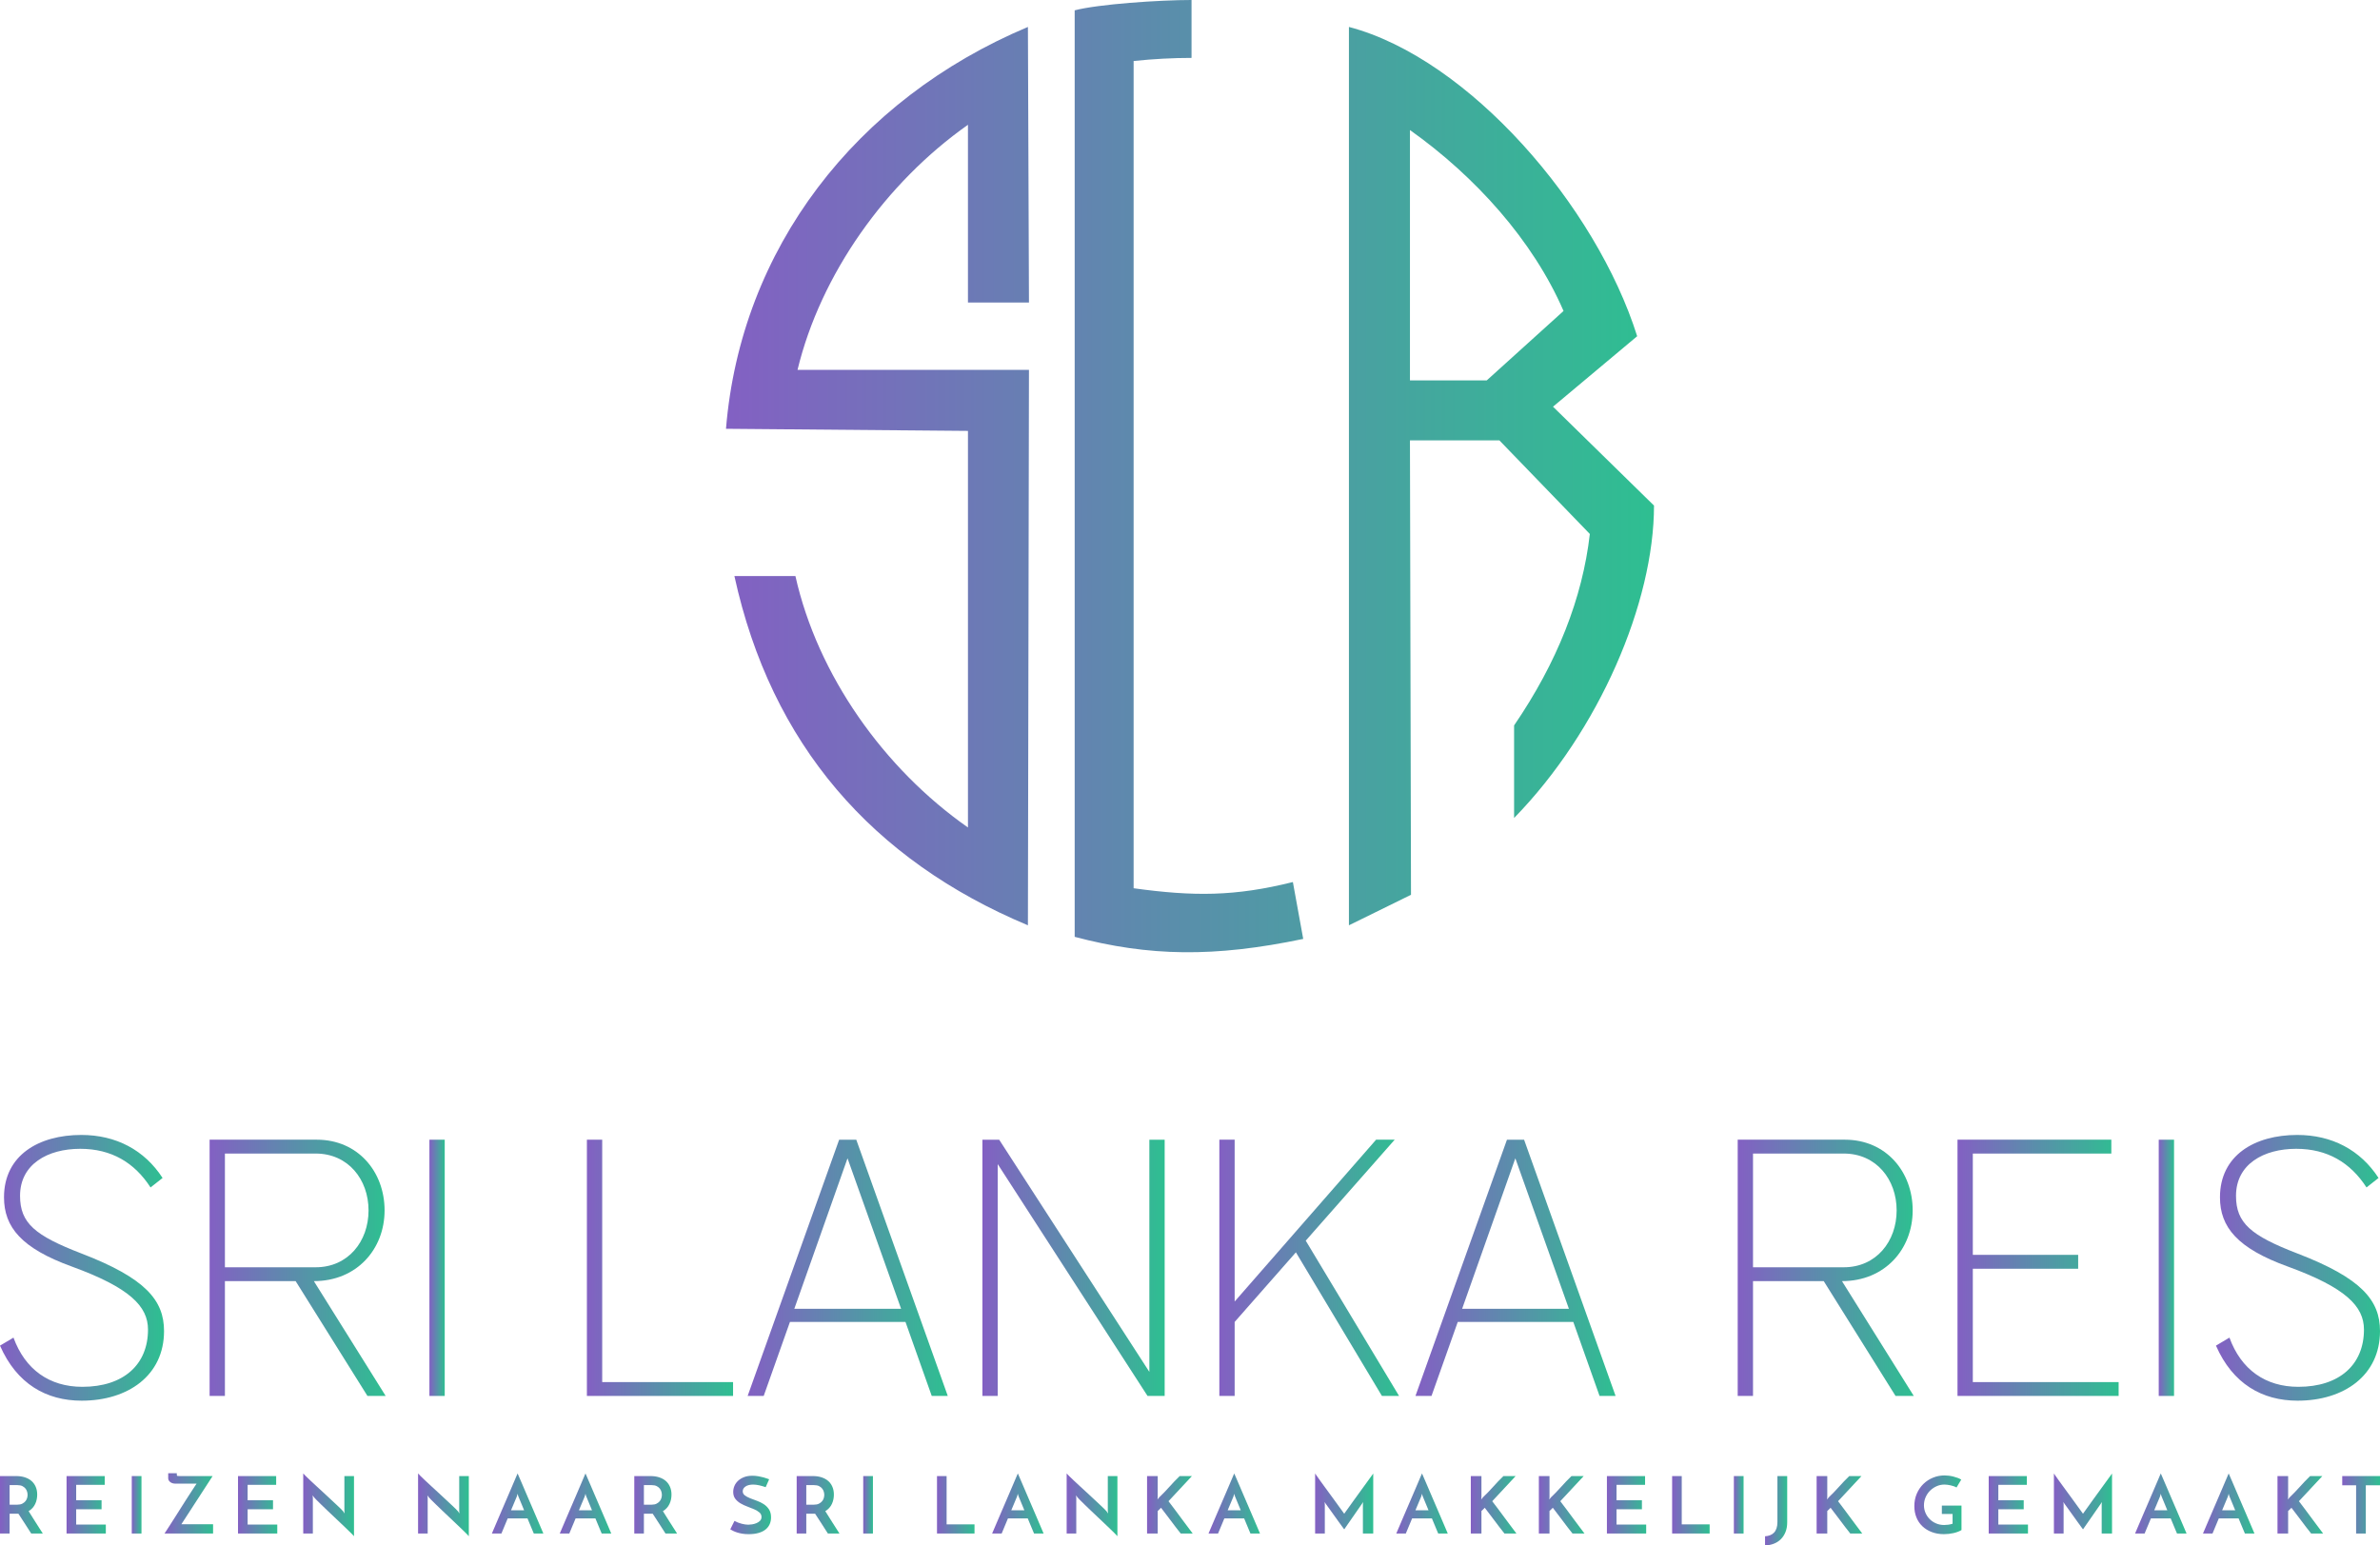 <?xml version="1.0" encoding="utf-8"?>
<svg viewBox="0 0 369.584 240" xmlns="http://www.w3.org/2000/svg">
  <defs>
    <linearGradient id="color-13041360795" y2="0.5" x2="1" y1="0.5" x1="0">
      <stop stop-color="#8360c3" offset="0"/>
      <stop stop-color="#2ebf91" offset="1"/>
    </linearGradient>
  </defs>
  <g text-anchor="none" font-size="none" font-weight="none" font-family="none" stroke-dashoffset="0" stroke-miterlimit="10" fill-rule="nonzero" fill="url(#color-13041360795)">
    <path d="m0,238.152l0,-8.924l2.522,0c0.49,0 0.936,0.065 1.34,0.196c0.404,0.131 0.747,0.318 1.028,0.563c0.282,0.245 0.5,0.547 0.655,0.906c0.155,0.359 0.233,0.763 0.233,1.212c0,0.245 -0.024,0.49 -0.073,0.734c-0.049,0.245 -0.126,0.481 -0.233,0.71c-0.106,0.229 -0.245,0.439 -0.416,0.63c-0.171,0.192 -0.375,0.357 -0.612,0.496c0.18,0.286 0.355,0.565 0.526,0.839c0.171,0.273 0.345,0.549 0.52,0.826c0.175,0.277 0.357,0.563 0.545,0.857c0.188,0.294 0.392,0.612 0.612,0.955l-1.799,0c-0.367,-0.571 -0.714,-1.112 -1.041,-1.622c-0.326,-0.51 -0.641,-0.994 -0.943,-1.451l-0.122,0l-1.249,0l0,3.073l-1.493,0zm1.493,-4.48l1.2,0c0.31,0 0.567,-0.053 0.771,-0.159c0.204,-0.106 0.367,-0.235 0.49,-0.386c0.122,-0.151 0.208,-0.314 0.257,-0.49c0.049,-0.175 0.073,-0.337 0.073,-0.484c0,-0.139 -0.022,-0.296 -0.067,-0.471c-0.045,-0.175 -0.126,-0.341 -0.245,-0.496c-0.118,-0.155 -0.28,-0.286 -0.484,-0.392c-0.204,-0.106 -0.465,-0.159 -0.783,-0.159l-1.212,0l-0,3.036z"/>
    <path d="m10.336,238.152l0,-8.924l5.925,0l0,1.359l-4.431,0l0,2.399l3.942,0l0,1.395l-3.942,0l0,2.375l4.603,0l0,1.395l-6.096,0z"/>
    <path d="m20.463,229.228l1.506,0l0,8.924l-1.506,0l0,-8.924z"/>
    <path d="m27.849,229.228l5.166,0l-4.848,7.479l4.921,0l0,1.444l-7.541,0c0.049,-0.073 0.153,-0.233 0.312,-0.477c0.159,-0.245 0.353,-0.545 0.581,-0.9c0.229,-0.355 0.481,-0.751 0.759,-1.187c0.277,-0.437 0.557,-0.879 0.839,-1.328c0.282,-0.449 0.561,-0.89 0.839,-1.322c0.277,-0.433 0.53,-0.824 0.759,-1.175c0.229,-0.351 0.422,-0.649 0.581,-0.894c0.159,-0.245 0.263,-0.4 0.312,-0.465l-3.317,0c-0.131,0 -0.261,-0.018 -0.392,-0.055c-0.131,-0.037 -0.247,-0.092 -0.349,-0.165c-0.102,-0.073 -0.186,-0.161 -0.251,-0.263c-0.065,-0.102 -0.098,-0.214 -0.098,-0.337l0,-0.796l1.334,0l0,0.159c0,0.163 0.029,0.251 0.086,0.263c0.057,0.012 0.159,0.018 0.306,0.018l-0,0z"/>
    <path d="m36.96,238.152l0,-8.924l5.925,0l0,1.359l-4.431,0l0,2.399l3.942,0l0,1.395l-3.942,0l0,2.375l4.603,0l0,1.395l-6.096,0z"/>
    <path d="m54.971,229.228l0,9.34c-0.057,-0.073 -0.184,-0.208 -0.379,-0.404c-0.196,-0.196 -0.437,-0.43 -0.722,-0.704c-0.286,-0.273 -0.602,-0.575 -0.949,-0.906c-0.347,-0.331 -0.7,-0.665 -1.059,-1.004c-0.359,-0.339 -0.71,-0.671 -1.053,-0.998c-0.343,-0.326 -0.655,-0.626 -0.936,-0.9c-0.282,-0.273 -0.518,-0.506 -0.71,-0.698c-0.192,-0.192 -0.316,-0.324 -0.373,-0.398c-0.008,-0.016 -0.041,-0.059 -0.098,-0.129c-0.057,-0.069 -0.106,-0.133 -0.147,-0.19l0.037,0.392l0,5.521l-1.493,0l0,-9.328c0.057,0.073 0.184,0.206 0.379,0.398c0.196,0.192 0.437,0.422 0.722,0.692c0.286,0.269 0.602,0.563 0.949,0.881c0.347,0.318 0.7,0.643 1.059,0.973c0.359,0.331 0.71,0.657 1.053,0.979c0.343,0.322 0.657,0.616 0.943,0.881c0.286,0.265 0.524,0.492 0.716,0.679c0.192,0.188 0.316,0.318 0.373,0.392l0.233,0.343l-0.037,-0.416l0,-5.398l1.493,-0z"/>
    <path d="m72.803,229.228l0,9.34c-0.057,-0.073 -0.184,-0.208 -0.379,-0.404c-0.196,-0.196 -0.437,-0.43 -0.722,-0.704c-0.286,-0.273 -0.602,-0.575 -0.949,-0.906c-0.347,-0.331 -0.7,-0.665 -1.059,-1.004c-0.359,-0.339 -0.71,-0.671 -1.053,-0.998c-0.343,-0.326 -0.655,-0.626 -0.936,-0.9c-0.282,-0.273 -0.518,-0.506 -0.71,-0.698c-0.192,-0.192 -0.316,-0.324 -0.373,-0.398c-0.008,-0.016 -0.041,-0.059 -0.098,-0.129c-0.057,-0.069 -0.106,-0.133 -0.147,-0.19l0.037,0.392l0,5.521l-1.493,0l0,-9.328c0.057,0.073 0.184,0.206 0.379,0.398c0.196,0.192 0.437,0.422 0.722,0.692c0.286,0.269 0.602,0.563 0.949,0.881c0.347,0.318 0.7,0.643 1.059,0.973c0.359,0.331 0.71,0.657 1.053,0.979c0.343,0.322 0.657,0.616 0.943,0.881c0.286,0.265 0.524,0.492 0.716,0.679c0.192,0.188 0.316,0.318 0.373,0.392l0.233,0.343l-0.037,-0.416l0,-5.398l1.493,-0z"/>
    <path d="m82.894,238.152c-0.024,-0.057 -0.067,-0.159 -0.129,-0.306c-0.061,-0.147 -0.137,-0.326 -0.226,-0.539c-0.09,-0.212 -0.188,-0.447 -0.294,-0.704c-0.106,-0.257 -0.216,-0.524 -0.331,-0.802l-3.073,0l-0.979,2.35l-1.481,0c0.033,-0.073 0.11,-0.255 0.233,-0.545c0.122,-0.29 0.275,-0.649 0.459,-1.077c0.184,-0.428 0.388,-0.906 0.612,-1.432c0.224,-0.526 0.455,-1.063 0.692,-1.61c0.237,-0.547 0.467,-1.083 0.692,-1.61c0.224,-0.526 0.428,-1.004 0.612,-1.432c0.184,-0.428 0.337,-0.788 0.459,-1.077c0.122,-0.29 0.2,-0.471 0.233,-0.545c0.033,0.073 0.112,0.255 0.239,0.545c0.126,0.29 0.282,0.649 0.465,1.077c0.184,0.428 0.388,0.906 0.612,1.432c0.224,0.526 0.455,1.063 0.692,1.61c0.237,0.547 0.467,1.083 0.692,1.61c0.224,0.526 0.428,1.004 0.612,1.432c0.184,0.428 0.337,0.788 0.459,1.077c0.122,0.29 0.2,0.471 0.233,0.545l-1.481,-0zm-3.538,-3.611l2.032,0l-0.881,-2.13c-0.008,-0.008 -0.029,-0.063 -0.061,-0.165c-0.033,-0.102 -0.057,-0.194 -0.073,-0.275c-0.016,0.082 -0.041,0.173 -0.073,0.275c-0.033,0.102 -0.049,0.157 -0.049,0.165l-0.894,2.13z"/>
    <path d="m93.437,238.152c-0.024,-0.057 -0.067,-0.159 -0.129,-0.306c-0.061,-0.147 -0.137,-0.326 -0.226,-0.539c-0.09,-0.212 -0.188,-0.447 -0.294,-0.704c-0.106,-0.257 -0.216,-0.524 -0.331,-0.802l-3.073,0l-0.979,2.35l-1.481,0c0.033,-0.073 0.11,-0.255 0.233,-0.545c0.122,-0.29 0.275,-0.649 0.459,-1.077c0.184,-0.428 0.388,-0.906 0.612,-1.432c0.224,-0.526 0.455,-1.063 0.692,-1.61c0.237,-0.547 0.467,-1.083 0.692,-1.61c0.224,-0.526 0.428,-1.004 0.612,-1.432c0.184,-0.428 0.337,-0.788 0.459,-1.077c0.122,-0.29 0.2,-0.471 0.233,-0.545c0.033,0.073 0.112,0.255 0.239,0.545c0.126,0.29 0.282,0.649 0.465,1.077c0.184,0.428 0.388,0.906 0.612,1.432c0.224,0.526 0.455,1.063 0.692,1.61c0.237,0.547 0.467,1.083 0.692,1.61c0.224,0.526 0.428,1.004 0.612,1.432c0.184,0.428 0.337,0.788 0.459,1.077c0.122,0.29 0.2,0.471 0.233,0.545l-1.481,-0zm-3.538,-3.611l2.032,0l-0.881,-2.13c-0.008,-0.008 -0.029,-0.063 -0.061,-0.165c-0.033,-0.102 -0.057,-0.194 -0.073,-0.275c-0.016,0.082 -0.041,0.173 -0.073,0.275c-0.033,0.102 -0.049,0.157 -0.049,0.165l-0.894,2.13z"/>
    <path d="m98.497,238.152l0,-8.924l2.522,0c0.49,0 0.936,0.065 1.34,0.196c0.404,0.131 0.747,0.318 1.028,0.563c0.282,0.245 0.5,0.547 0.655,0.906c0.155,0.359 0.233,0.763 0.233,1.212c0,0.245 -0.024,0.49 -0.073,0.734c-0.049,0.245 -0.126,0.481 -0.233,0.71c-0.106,0.229 -0.245,0.439 -0.416,0.63c-0.171,0.192 -0.375,0.357 -0.612,0.496c0.18,0.286 0.355,0.565 0.526,0.839c0.171,0.273 0.345,0.549 0.52,0.826c0.175,0.277 0.357,0.563 0.545,0.857c0.188,0.294 0.392,0.612 0.612,0.955l-1.799,0c-0.367,-0.571 -0.714,-1.112 -1.041,-1.622c-0.326,-0.51 -0.641,-0.994 -0.943,-1.451l-0.122,0l-1.249,0l0,3.073l-1.493,0zm1.493,-4.48l1.2,0c0.31,0 0.567,-0.053 0.771,-0.159c0.204,-0.106 0.367,-0.235 0.49,-0.386c0.122,-0.151 0.208,-0.314 0.257,-0.49c0.049,-0.175 0.073,-0.337 0.073,-0.484c0,-0.139 -0.022,-0.296 -0.067,-0.471c-0.045,-0.175 -0.126,-0.341 -0.245,-0.496c-0.118,-0.155 -0.28,-0.286 -0.484,-0.392c-0.204,-0.106 -0.465,-0.159 -0.783,-0.159l-1.212,0l-0,3.036z"/>
    <path d="m119.438,229.73l-0.539,1.224c-0.343,-0.122 -0.681,-0.22 -1.016,-0.294c-0.335,-0.073 -0.645,-0.11 -0.93,-0.11c-0.498,0 -0.892,0.098 -1.181,0.294c-0.29,0.196 -0.435,0.445 -0.435,0.747c0,0.261 0.108,0.473 0.324,0.637c0.216,0.163 0.488,0.31 0.814,0.441c0.326,0.131 0.679,0.263 1.059,0.398c0.379,0.135 0.732,0.308 1.059,0.52c0.326,0.212 0.598,0.481 0.814,0.808c0.216,0.326 0.324,0.743 0.324,1.249c0,0.392 -0.071,0.747 -0.214,1.065c-0.143,0.318 -0.357,0.592 -0.643,0.82c-0.286,0.229 -0.647,0.406 -1.083,0.532c-0.437,0.126 -0.949,0.19 -1.536,0.19c-0.359,0 -0.686,-0.024 -0.979,-0.073c-0.294,-0.049 -0.557,-0.11 -0.79,-0.184c-0.233,-0.073 -0.439,-0.153 -0.618,-0.239c-0.18,-0.086 -0.335,-0.169 -0.465,-0.251l0.649,-1.31c0.343,0.188 0.71,0.333 1.102,0.435c0.392,0.102 0.739,0.153 1.041,0.153c0.147,0 0.337,-0.016 0.569,-0.049c0.233,-0.033 0.459,-0.094 0.679,-0.184c0.22,-0.09 0.41,-0.212 0.569,-0.367c0.159,-0.155 0.239,-0.355 0.239,-0.6c0,-0.286 -0.108,-0.52 -0.324,-0.704c-0.216,-0.184 -0.488,-0.347 -0.814,-0.49c-0.326,-0.143 -0.679,-0.284 -1.059,-0.422c-0.379,-0.139 -0.732,-0.304 -1.059,-0.496c-0.326,-0.192 -0.598,-0.428 -0.814,-0.71c-0.216,-0.282 -0.324,-0.639 -0.324,-1.071c0,-0.31 0.061,-0.614 0.184,-0.912c0.122,-0.298 0.308,-0.565 0.557,-0.802c0.249,-0.237 0.559,-0.428 0.93,-0.575c0.371,-0.147 0.81,-0.22 1.316,-0.22c0.318,0 0.626,0.027 0.924,0.08c0.298,0.053 0.565,0.112 0.802,0.177c0.237,0.065 0.433,0.129 0.588,0.19c0.155,0.061 0.249,0.096 0.282,0.104l-0,0z"/>
    <path d="m123.714,238.152l0,-8.924l2.522,0c0.49,0 0.936,0.065 1.34,0.196c0.404,0.131 0.747,0.318 1.028,0.563c0.282,0.245 0.5,0.547 0.655,0.906c0.155,0.359 0.233,0.763 0.233,1.212c0,0.245 -0.024,0.49 -0.073,0.734c-0.049,0.245 -0.126,0.481 -0.233,0.71c-0.106,0.229 -0.245,0.439 -0.416,0.63c-0.171,0.192 -0.375,0.357 -0.612,0.496c0.18,0.286 0.355,0.565 0.526,0.839c0.171,0.273 0.345,0.549 0.52,0.826c0.175,0.277 0.357,0.563 0.545,0.857c0.188,0.294 0.392,0.612 0.612,0.955l-1.799,0c-0.367,-0.571 -0.714,-1.112 -1.041,-1.622c-0.326,-0.51 -0.641,-0.994 -0.943,-1.451l-0.122,0l-1.249,0l0,3.073l-1.493,0zm1.493,-4.48l1.2,0c0.31,0 0.567,-0.053 0.771,-0.159c0.204,-0.106 0.367,-0.235 0.49,-0.386c0.122,-0.151 0.208,-0.314 0.257,-0.49c0.049,-0.175 0.073,-0.337 0.073,-0.484c0,-0.139 -0.022,-0.296 -0.067,-0.471c-0.045,-0.175 -0.126,-0.341 -0.245,-0.496c-0.118,-0.155 -0.28,-0.286 -0.484,-0.392c-0.204,-0.106 -0.465,-0.159 -0.783,-0.159l-1.212,0l-0,3.036z"/>
    <path d="m134.05,229.228l1.506,0l0,8.924l-1.506,0l0,-8.924z"/>
    <path d="m145.504,238.152l0,-8.924l1.493,0l0,7.504l4.333,0l0,1.42l-5.827,0z"/>
    <path d="m160.577,238.152c-0.024,-0.057 -0.067,-0.159 -0.129,-0.306c-0.061,-0.147 -0.137,-0.326 -0.226,-0.539c-0.09,-0.212 -0.188,-0.447 -0.294,-0.704c-0.106,-0.257 -0.216,-0.524 -0.331,-0.802l-3.073,0l-0.979,2.35l-1.481,0c0.033,-0.073 0.11,-0.255 0.233,-0.545c0.122,-0.29 0.275,-0.649 0.459,-1.077c0.184,-0.428 0.388,-0.906 0.612,-1.432c0.224,-0.526 0.455,-1.063 0.692,-1.61c0.237,-0.547 0.467,-1.083 0.692,-1.61c0.224,-0.526 0.428,-1.004 0.612,-1.432c0.184,-0.428 0.337,-0.788 0.459,-1.077c0.122,-0.29 0.2,-0.471 0.233,-0.545c0.033,0.073 0.112,0.255 0.239,0.545c0.126,0.29 0.282,0.649 0.465,1.077c0.184,0.428 0.388,0.906 0.612,1.432c0.224,0.526 0.455,1.063 0.692,1.61c0.237,0.547 0.467,1.083 0.692,1.61c0.224,0.526 0.428,1.004 0.612,1.432c0.184,0.428 0.337,0.788 0.459,1.077c0.122,0.29 0.2,0.471 0.233,0.545l-1.481,-0zm-3.538,-3.611l2.032,0l-0.881,-2.13c-0.008,-0.008 -0.029,-0.063 -0.061,-0.165c-0.033,-0.102 -0.057,-0.194 -0.073,-0.275c-0.016,0.082 -0.041,0.173 -0.073,0.275c-0.033,0.102 -0.049,0.157 -0.049,0.165l-0.894,2.13z"/>
    <path d="m173.52,229.228l0,9.34c-0.057,-0.073 -0.184,-0.208 -0.379,-0.404c-0.196,-0.196 -0.437,-0.43 -0.722,-0.704c-0.286,-0.273 -0.602,-0.575 -0.949,-0.906c-0.347,-0.331 -0.7,-0.665 -1.059,-1.004c-0.359,-0.339 -0.71,-0.671 -1.053,-0.998c-0.343,-0.326 -0.655,-0.626 -0.936,-0.9c-0.282,-0.273 -0.518,-0.506 -0.71,-0.698c-0.192,-0.192 -0.316,-0.324 -0.373,-0.398c-0.008,-0.016 -0.041,-0.059 -0.098,-0.129c-0.057,-0.069 -0.106,-0.133 -0.147,-0.19l0.037,0.392l0,5.521l-1.493,0l0,-9.328c0.057,0.073 0.184,0.206 0.379,0.398c0.196,0.192 0.437,0.422 0.722,0.692c0.286,0.269 0.602,0.563 0.949,0.881c0.347,0.318 0.7,0.643 1.059,0.973c0.359,0.331 0.71,0.657 1.053,0.979c0.343,0.322 0.657,0.616 0.943,0.881c0.286,0.265 0.524,0.492 0.716,0.679c0.192,0.188 0.316,0.318 0.373,0.392l0.233,0.343l-0.037,-0.416l0,-5.398l1.493,-0z"/>
    <path d="m183.353,238.152c-0.286,-0.351 -0.551,-0.69 -0.796,-1.016c-0.245,-0.326 -0.49,-0.651 -0.734,-0.973c-0.245,-0.322 -0.492,-0.649 -0.741,-0.979c-0.249,-0.331 -0.512,-0.675 -0.79,-1.034c-0.09,0.098 -0.175,0.186 -0.257,0.263c-0.082,0.078 -0.167,0.157 -0.257,0.239l0,3.501l-1.653,0l0,-8.924l1.653,0l0,3.207c0,0.065 -0.004,0.135 -0.012,0.208c-0.008,0.073 -0.016,0.147 -0.024,0.22c0.041,-0.057 0.084,-0.108 0.129,-0.153c0.045,-0.045 0.088,-0.1 0.129,-0.165c0.555,-0.53 1.087,-1.081 1.597,-1.653c0.51,-0.571 1.043,-1.126 1.597,-1.665l1.897,0c-0.612,0.645 -1.22,1.298 -1.824,1.959c-0.604,0.661 -1.208,1.31 -1.812,1.946c0.343,0.441 0.667,0.869 0.973,1.285c0.306,0.416 0.61,0.826 0.912,1.23c0.302,0.404 0.606,0.812 0.912,1.224c0.306,0.412 0.626,0.839 0.961,1.279l-1.861,0z"/>
    <path d="m194.179,238.152c-0.024,-0.057 -0.067,-0.159 -0.129,-0.306c-0.061,-0.147 -0.137,-0.326 -0.226,-0.539c-0.09,-0.212 -0.188,-0.447 -0.294,-0.704c-0.106,-0.257 -0.216,-0.524 -0.331,-0.802l-3.073,0l-0.979,2.35l-1.481,0c0.033,-0.073 0.11,-0.255 0.233,-0.545c0.122,-0.29 0.275,-0.649 0.459,-1.077c0.184,-0.428 0.388,-0.906 0.612,-1.432c0.224,-0.526 0.455,-1.063 0.692,-1.61c0.237,-0.547 0.467,-1.083 0.692,-1.61c0.224,-0.526 0.428,-1.004 0.612,-1.432c0.184,-0.428 0.337,-0.788 0.459,-1.077c0.122,-0.29 0.2,-0.471 0.233,-0.545c0.033,0.073 0.112,0.255 0.239,0.545c0.126,0.29 0.282,0.649 0.465,1.077c0.184,0.428 0.388,0.906 0.612,1.432c0.224,0.526 0.455,1.063 0.692,1.61c0.237,0.547 0.467,1.083 0.692,1.61c0.224,0.526 0.428,1.004 0.612,1.432c0.184,0.428 0.337,0.788 0.459,1.077c0.122,0.29 0.2,0.471 0.233,0.545l-1.481,-0zm-3.538,-3.611l2.032,0l-0.881,-2.13c-0.008,-0.008 -0.029,-0.063 -0.061,-0.165c-0.033,-0.102 -0.057,-0.194 -0.073,-0.275c-0.016,0.082 -0.041,0.173 -0.073,0.275c-0.033,0.102 -0.049,0.157 -0.049,0.165l-0.894,2.13z"/>
    <path d="m204.225,228.836c0.041,0.057 0.131,0.186 0.269,0.386c0.139,0.2 0.312,0.445 0.52,0.734c0.208,0.29 0.441,0.61 0.698,0.961c0.257,0.351 0.518,0.708 0.783,1.071c0.265,0.363 0.524,0.718 0.777,1.065c0.253,0.347 0.481,0.663 0.686,0.949c0.204,0.286 0.377,0.524 0.52,0.716c0.143,0.192 0.231,0.312 0.263,0.361c0.016,-0.024 0.09,-0.129 0.22,-0.312c0.131,-0.184 0.296,-0.414 0.496,-0.692c0.2,-0.277 0.426,-0.594 0.679,-0.949c0.253,-0.355 0.514,-0.716 0.783,-1.083c0.269,-0.367 0.532,-0.73 0.79,-1.089c0.257,-0.359 0.494,-0.686 0.71,-0.979c0.216,-0.294 0.398,-0.543 0.545,-0.747c0.147,-0.204 0.241,-0.335 0.282,-0.392l0,9.316l-1.604,0l0,-4.554c0,-0.065 0.008,-0.135 0.024,-0.208c0.016,-0.073 0.024,-0.118 0.024,-0.135l-2.95,4.248c-0.041,-0.049 -0.141,-0.184 -0.3,-0.404c-0.159,-0.22 -0.349,-0.481 -0.569,-0.783c-0.22,-0.302 -0.453,-0.626 -0.698,-0.973c-0.245,-0.347 -0.475,-0.669 -0.692,-0.967c-0.216,-0.298 -0.4,-0.551 -0.551,-0.759c-0.151,-0.208 -0.235,-0.328 -0.251,-0.361c0,0.016 0.008,0.061 0.024,0.135c0.016,0.073 0.024,0.143 0.024,0.208l0,4.554l-1.506,0l0,-9.316z"/>
    <path d="m223.337,238.152c-0.024,-0.057 -0.067,-0.159 -0.129,-0.306c-0.061,-0.147 -0.137,-0.326 -0.226,-0.539c-0.09,-0.212 -0.188,-0.447 -0.294,-0.704c-0.106,-0.257 -0.216,-0.524 -0.331,-0.802l-3.073,0l-0.979,2.35l-1.481,0c0.033,-0.073 0.11,-0.255 0.233,-0.545c0.122,-0.29 0.275,-0.649 0.459,-1.077c0.184,-0.428 0.388,-0.906 0.612,-1.432c0.224,-0.526 0.455,-1.063 0.692,-1.61c0.237,-0.547 0.467,-1.083 0.692,-1.61c0.224,-0.526 0.428,-1.004 0.612,-1.432c0.184,-0.428 0.337,-0.788 0.459,-1.077c0.122,-0.29 0.2,-0.471 0.233,-0.545c0.033,0.073 0.112,0.255 0.239,0.545c0.126,0.29 0.282,0.649 0.465,1.077c0.184,0.428 0.388,0.906 0.612,1.432c0.224,0.526 0.455,1.063 0.692,1.61c0.237,0.547 0.467,1.083 0.692,1.61c0.224,0.526 0.428,1.004 0.612,1.432c0.184,0.428 0.337,0.788 0.459,1.077c0.122,0.29 0.2,0.471 0.233,0.545l-1.481,-0zm-3.538,-3.611l2.032,0l-0.881,-2.13c-0.008,-0.008 -0.029,-0.063 -0.061,-0.165c-0.033,-0.102 -0.057,-0.194 -0.073,-0.275c-0.016,0.082 -0.041,0.173 -0.073,0.275c-0.033,0.102 -0.049,0.157 -0.049,0.165l-0.894,2.13z"/>
    <path d="m233.624,238.152c-0.286,-0.351 -0.551,-0.69 -0.796,-1.016c-0.245,-0.326 -0.49,-0.651 -0.734,-0.973c-0.245,-0.322 -0.492,-0.649 -0.741,-0.979c-0.249,-0.331 -0.512,-0.675 -0.79,-1.034c-0.09,0.098 -0.175,0.186 -0.257,0.263c-0.082,0.078 -0.167,0.157 -0.257,0.239l0,3.501l-1.653,0l0,-8.924l1.653,0l0,3.207c0,0.065 -0.004,0.135 -0.012,0.208c-0.008,0.073 -0.016,0.147 -0.024,0.22c0.041,-0.057 0.084,-0.108 0.129,-0.153c0.045,-0.045 0.088,-0.1 0.129,-0.165c0.555,-0.53 1.087,-1.081 1.597,-1.653c0.51,-0.571 1.043,-1.126 1.597,-1.665l1.897,0c-0.612,0.645 -1.22,1.298 -1.824,1.959c-0.604,0.661 -1.208,1.31 -1.812,1.946c0.343,0.441 0.667,0.869 0.973,1.285c0.306,0.416 0.61,0.826 0.912,1.23c0.302,0.404 0.606,0.812 0.912,1.224c0.306,0.412 0.626,0.839 0.961,1.279l-1.861,0z"/>
    <path d="m244.192,238.152c-0.286,-0.351 -0.551,-0.69 -0.796,-1.016c-0.245,-0.326 -0.49,-0.651 -0.734,-0.973c-0.245,-0.322 -0.492,-0.649 -0.741,-0.979c-0.249,-0.331 -0.512,-0.675 -0.79,-1.034c-0.09,0.098 -0.175,0.186 -0.257,0.263c-0.082,0.078 -0.167,0.157 -0.257,0.239l0,3.501l-1.653,0l0,-8.924l1.653,0l0,3.207c0,0.065 -0.004,0.135 -0.012,0.208c-0.008,0.073 -0.016,0.147 -0.024,0.22c0.041,-0.057 0.084,-0.108 0.129,-0.153c0.045,-0.045 0.088,-0.1 0.129,-0.165c0.555,-0.53 1.087,-1.081 1.597,-1.653c0.51,-0.571 1.043,-1.126 1.597,-1.665l1.897,0c-0.612,0.645 -1.22,1.298 -1.824,1.959c-0.604,0.661 -1.208,1.31 -1.812,1.946c0.343,0.441 0.667,0.869 0.973,1.285c0.306,0.416 0.61,0.826 0.912,1.23c0.302,0.404 0.606,0.812 0.912,1.224c0.306,0.412 0.626,0.839 0.961,1.279l-1.861,0z"/>
    <path d="m249.534,238.152l0,-8.924l5.925,0l0,1.359l-4.431,0l0,2.399l3.942,0l0,1.395l-3.942,0l0,2.375l4.603,0l0,1.395l-6.096,0z"/>
    <path d="m259.661,238.152l0,-8.924l1.493,0l0,7.504l4.333,0l0,1.42l-5.827,0z"/>
    <path d="m269.25,229.228l1.506,0l0,8.924l-1.506,0l0,-8.924z"/>
    <path d="m274.09,240l0,-1.42c0.277,-0.016 0.535,-0.069 0.771,-0.159c0.237,-0.09 0.441,-0.222 0.612,-0.398c0.171,-0.175 0.304,-0.4 0.398,-0.673c0.094,-0.273 0.141,-0.598 0.141,-0.973l0,-7.149l1.518,0l0,7.186c0,0.563 -0.088,1.063 -0.263,1.5c-0.175,0.437 -0.416,0.808 -0.722,1.114c-0.306,0.306 -0.669,0.541 -1.089,0.704c-0.42,0.163 -0.875,0.253 -1.365,0.269l0,0z"/>
    <path d="m287.327,238.152c-0.286,-0.351 -0.551,-0.69 -0.796,-1.016c-0.245,-0.326 -0.49,-0.651 -0.734,-0.973c-0.245,-0.322 -0.492,-0.649 -0.741,-0.979c-0.249,-0.331 -0.512,-0.675 -0.79,-1.034c-0.09,0.098 -0.175,0.186 -0.257,0.263c-0.082,0.078 -0.167,0.157 -0.257,0.239l0,3.501l-1.653,0l0,-8.924l1.653,0l0,3.207c0,0.065 -0.004,0.135 -0.012,0.208c-0.008,0.073 -0.016,0.147 -0.024,0.22c0.041,-0.057 0.084,-0.108 0.129,-0.153c0.045,-0.045 0.088,-0.1 0.129,-0.165c0.555,-0.53 1.087,-1.081 1.597,-1.653c0.51,-0.571 1.043,-1.126 1.597,-1.665l1.897,0c-0.612,0.645 -1.22,1.298 -1.824,1.959c-0.604,0.661 -1.208,1.31 -1.812,1.946c0.343,0.441 0.667,0.869 0.973,1.285c0.306,0.416 0.61,0.826 0.912,1.23c0.302,0.404 0.606,0.812 0.912,1.224c0.306,0.412 0.626,0.839 0.961,1.279l-1.861,0z"/>
    <path d="m304.595,233.818l0,3.795c-0.343,0.204 -0.757,0.361 -1.242,0.471c-0.486,0.11 -0.981,0.165 -1.487,0.165c-0.702,0 -1.336,-0.11 -1.904,-0.331c-0.567,-0.22 -1.051,-0.522 -1.451,-0.906c-0.4,-0.384 -0.706,-0.841 -0.918,-1.371c-0.212,-0.53 -0.318,-1.11 -0.318,-1.738c0,-0.71 0.126,-1.357 0.379,-1.94c0.253,-0.584 0.594,-1.085 1.022,-1.506c0.428,-0.42 0.926,-0.747 1.493,-0.979c0.567,-0.233 1.165,-0.349 1.793,-0.349c0.212,0 0.435,0.014 0.667,0.043c0.233,0.029 0.463,0.071 0.692,0.129c0.229,0.057 0.449,0.124 0.661,0.202c0.212,0.078 0.404,0.169 0.575,0.275l-0.734,1.224c-0.114,-0.073 -0.251,-0.137 -0.41,-0.19c-0.159,-0.053 -0.324,-0.1 -0.496,-0.141c-0.171,-0.041 -0.341,-0.071 -0.508,-0.092c-0.167,-0.02 -0.324,-0.031 -0.471,-0.031c-0.416,0 -0.814,0.084 -1.194,0.251c-0.379,0.167 -0.716,0.394 -1.01,0.679c-0.294,0.286 -0.528,0.626 -0.704,1.022c-0.175,0.396 -0.263,0.818 -0.263,1.267c0,0.408 0.078,0.796 0.233,1.163c0.155,0.367 0.371,0.692 0.649,0.973c0.277,0.282 0.608,0.506 0.992,0.673c0.384,0.167 0.804,0.251 1.261,0.251c0.163,0 0.367,-0.014 0.612,-0.043c0.245,-0.029 0.477,-0.08 0.698,-0.153l0,-1.518l-1.665,0l0,-1.298l3.048,-0z"/>
    <path d="m308.822,238.152l0,-8.924l5.925,0l0,1.359l-4.431,0l0,2.399l3.942,0l0,1.395l-3.942,0l0,2.375l4.603,0l0,1.395l-6.096,0z"/>
    <path d="m318.95,228.836c0.041,0.057 0.131,0.186 0.269,0.386c0.139,0.2 0.312,0.445 0.52,0.734c0.208,0.29 0.441,0.61 0.698,0.961c0.257,0.351 0.518,0.708 0.783,1.071c0.265,0.363 0.524,0.718 0.777,1.065c0.253,0.347 0.481,0.663 0.686,0.949c0.204,0.286 0.377,0.524 0.52,0.716c0.143,0.192 0.231,0.312 0.263,0.361c0.016,-0.024 0.09,-0.129 0.22,-0.312c0.131,-0.184 0.296,-0.414 0.496,-0.692c0.2,-0.277 0.426,-0.594 0.679,-0.949c0.253,-0.355 0.514,-0.716 0.783,-1.083c0.269,-0.367 0.532,-0.73 0.79,-1.089c0.257,-0.359 0.494,-0.686 0.71,-0.979c0.216,-0.294 0.398,-0.543 0.545,-0.747c0.147,-0.204 0.241,-0.335 0.282,-0.392l0,9.316l-1.604,0l0,-4.554c0,-0.065 0.008,-0.135 0.024,-0.208c0.016,-0.073 0.024,-0.118 0.024,-0.135l-2.95,4.248c-0.041,-0.049 -0.141,-0.184 -0.3,-0.404c-0.159,-0.22 -0.349,-0.481 -0.569,-0.783c-0.22,-0.302 -0.453,-0.626 -0.698,-0.973c-0.245,-0.347 -0.475,-0.669 -0.692,-0.967c-0.216,-0.298 -0.4,-0.551 -0.551,-0.759c-0.151,-0.208 -0.235,-0.328 -0.251,-0.361c0,0.016 0.008,0.061 0.024,0.135c0.016,0.073 0.024,0.143 0.024,0.208l0,4.554l-1.506,0l0,-9.316z"/>
    <path d="m338.062,238.152c-0.024,-0.057 -0.067,-0.159 -0.129,-0.306c-0.061,-0.147 -0.137,-0.326 -0.226,-0.539c-0.09,-0.212 -0.188,-0.447 -0.294,-0.704c-0.106,-0.257 -0.216,-0.524 -0.331,-0.802l-3.073,0l-0.979,2.35l-1.481,0c0.033,-0.073 0.11,-0.255 0.233,-0.545c0.122,-0.29 0.275,-0.649 0.459,-1.077c0.184,-0.428 0.388,-0.906 0.612,-1.432c0.224,-0.526 0.455,-1.063 0.692,-1.61c0.237,-0.547 0.467,-1.083 0.692,-1.61c0.224,-0.526 0.428,-1.004 0.612,-1.432c0.184,-0.428 0.337,-0.788 0.459,-1.077c0.122,-0.29 0.2,-0.471 0.233,-0.545c0.033,0.073 0.112,0.255 0.239,0.545c0.126,0.29 0.282,0.649 0.465,1.077c0.184,0.428 0.388,0.906 0.612,1.432c0.224,0.526 0.455,1.063 0.692,1.61c0.237,0.547 0.467,1.083 0.692,1.61c0.224,0.526 0.428,1.004 0.612,1.432c0.184,0.428 0.337,0.788 0.459,1.077c0.122,0.29 0.2,0.471 0.233,0.545l-1.481,-0zm-3.538,-3.611l2.032,0l-0.881,-2.13c-0.008,-0.008 -0.029,-0.063 -0.061,-0.165c-0.033,-0.102 -0.057,-0.194 -0.073,-0.275c-0.016,0.082 -0.041,0.173 -0.073,0.275c-0.033,0.102 -0.049,0.157 -0.049,0.165l-0.894,2.13z"/>
    <path d="m348.606,238.152c-0.024,-0.057 -0.067,-0.159 -0.129,-0.306c-0.061,-0.147 -0.137,-0.326 -0.226,-0.539c-0.09,-0.212 -0.188,-0.447 -0.294,-0.704c-0.106,-0.257 -0.216,-0.524 -0.331,-0.802l-3.073,0l-0.979,2.35l-1.481,0c0.033,-0.073 0.11,-0.255 0.233,-0.545c0.122,-0.29 0.275,-0.649 0.459,-1.077c0.184,-0.428 0.388,-0.906 0.612,-1.432c0.224,-0.526 0.455,-1.063 0.692,-1.61c0.237,-0.547 0.467,-1.083 0.692,-1.61c0.224,-0.526 0.428,-1.004 0.612,-1.432c0.184,-0.428 0.337,-0.788 0.459,-1.077c0.122,-0.29 0.2,-0.471 0.233,-0.545c0.033,0.073 0.112,0.255 0.239,0.545c0.126,0.29 0.282,0.649 0.465,1.077c0.184,0.428 0.388,0.906 0.612,1.432c0.224,0.526 0.455,1.063 0.692,1.61c0.237,0.547 0.467,1.083 0.692,1.61c0.224,0.526 0.428,1.004 0.612,1.432c0.184,0.428 0.337,0.788 0.459,1.077c0.122,0.29 0.2,0.471 0.233,0.545l-1.481,-0zm-3.538,-3.611l2.032,0l-0.881,-2.13c-0.008,-0.008 -0.029,-0.063 -0.061,-0.165c-0.033,-0.102 -0.057,-0.194 -0.073,-0.275c-0.016,0.082 -0.041,0.173 -0.073,0.275c-0.033,0.102 -0.049,0.157 -0.049,0.165l-0.894,2.13z"/>
    <path d="m358.893,238.152c-0.286,-0.351 -0.551,-0.69 -0.796,-1.016c-0.245,-0.326 -0.49,-0.651 -0.734,-0.973c-0.245,-0.322 -0.492,-0.649 -0.741,-0.979c-0.249,-0.331 -0.512,-0.675 -0.79,-1.034c-0.09,0.098 -0.175,0.186 -0.257,0.263c-0.082,0.078 -0.167,0.157 -0.257,0.239l0,3.501l-1.653,0l0,-8.924l1.653,0l0,3.207c0,0.065 -0.004,0.135 -0.012,0.208c-0.008,0.073 -0.016,0.147 -0.024,0.22c0.041,-0.057 0.084,-0.108 0.129,-0.153c0.045,-0.045 0.088,-0.1 0.129,-0.165c0.555,-0.53 1.087,-1.081 1.597,-1.653c0.51,-0.571 1.043,-1.126 1.597,-1.665l1.897,0c-0.612,0.645 -1.22,1.298 -1.824,1.959c-0.604,0.661 -1.208,1.31 -1.812,1.946c0.343,0.441 0.667,0.869 0.973,1.285c0.306,0.416 0.61,0.826 0.912,1.23c0.302,0.404 0.606,0.812 0.912,1.224c0.306,0.412 0.626,0.839 0.961,1.279l-1.861,0z"/>
    <path d="m369.584,229.228l0,1.432l-2.203,0l0,7.492l-1.506,0l0,-7.492l-2.154,0l0,-1.432l5.864,0z"/>
    <path d="m0,208.974c2.604,5.944 7.189,8.548 12.68,8.548c7.189,0 12.793,-3.906 12.793,-10.812c0,-4.755 -2.83,-8.208 -12.85,-12.057c-7.189,-2.774 -9.51,-4.698 -9.51,-8.944c0,-4.925 4.302,-7.302 9.34,-7.302c4.868,0 8.434,2.151 10.925,6l1.868,-1.472c-2.83,-4.359 -7.246,-6.68 -12.623,-6.68c-6.623,0 -12.001,3.17 -12.001,9.68c0,4.642 2.717,7.925 10.529,10.755c9,3.283 11.831,6.17 11.831,9.793c0,5.434 -3.793,8.887 -10.189,8.887c-5.095,0 -8.887,-2.66 -10.699,-7.642l-2.094,1.245z"/>
    <path d="m59.89,216.785l-11.151,-17.831c6.68,0 10.982,-4.981 10.982,-10.982c0,-6 -4.132,-10.982 -10.529,-10.982l-16.642,0l0,39.794l2.377,0l0,-17.831l10.982,0l11.151,17.831l2.83,0zm-24.963,-19.982l0,-17.661l14.095,0c5.038,0 8.208,4.019 8.208,8.831c0,4.812 -3.17,8.831 -8.208,8.831l-14.095,0z"/>
    <path d="m69.06,216.785l0,-39.794l-2.377,0l0,39.794l2.377,0z"/>
    <path d="m113.836,216.785l0,-2.151l-20.322,0l0,-37.643l-2.377,0l0,39.794l22.699,0z"/>
    <path d="m147.177,216.785l-14.208,-39.794l-2.66,0l-14.208,39.794l2.491,0l4.076,-11.491l17.944,0l4.076,11.491l2.491,0zm-7.246,-13.529l-16.586,0l8.265,-23.378l8.321,23.378z"/>
    <path d="m180.858,216.785l0,-39.794l-2.377,0l0,36.058l-23.322,-36.058l-2.604,0l0,39.794l2.377,0l0,-36.002l23.265,36.002l2.66,0z"/>
    <path d="m217.256,216.785l-14.491,-24.114l13.812,-15.68l-2.887,0l-21.963,25.133l0,-25.133l-2.377,0l0,39.794l2.377,0l0,-11.491l9.51,-10.812l13.359,22.303l2.66,-0z"/>
    <path d="m250.88,216.785l-14.208,-39.794l-2.66,0l-14.208,39.794l2.491,0l4.076,-11.491l17.944,0l4.076,11.491l2.491,0zm-7.246,-13.529l-16.586,0l8.265,-23.378l8.321,23.378z"/>
    <path d="m297.184,216.785l-11.151,-17.831c6.68,0 10.982,-4.981 10.982,-10.982c0,-6 -4.132,-10.982 -10.529,-10.982l-16.642,0l0,39.794l2.377,0l0,-17.831l10.982,0l11.151,17.831l2.83,0zm-24.963,-19.982l0,-17.661l14.095,0c5.038,0 8.208,4.019 8.208,8.831c0,4.812 -3.17,8.831 -8.208,8.831l-14.095,0z"/>
    <path d="m328.997,216.785l0,-2.151l-22.643,0l0,-17.605l16.359,0l0,-2.151l-16.359,0l0,-15.737l21.51,0l0,-2.151l-23.888,0l0,39.794l25.02,0z"/>
    <path d="m337.601,216.785l0,-39.794l-2.377,0l0,39.794l2.377,0z"/>
    <path d="m344.111,208.974c2.604,5.944 7.189,8.548 12.68,8.548c7.189,0 12.793,-3.906 12.793,-10.812c0,-4.755 -2.83,-8.208 -12.85,-12.057c-7.189,-2.774 -9.51,-4.698 -9.51,-8.944c0,-4.925 4.302,-7.302 9.34,-7.302c4.868,0 8.434,2.151 10.925,6l1.868,-1.472c-2.83,-4.359 -7.246,-6.68 -12.623,-6.68c-6.623,0 -12.001,3.17 -12.001,9.68c0,4.642 2.717,7.925 10.529,10.755c9,3.283 11.831,6.17 11.831,9.793c0,5.434 -3.793,8.887 -10.189,8.887c-5.095,0 -8.887,-2.66 -10.699,-7.642l-2.094,1.245z"/>
    <path d="m159.623,4.185c-26.792,11.272 -44.598,34.47 -46.885,62.405l37.574,0.327l0,61.588c-13.069,-9.148 -23.361,-23.688 -26.792,-39.044l-9.475,0c5.718,26.138 21.401,44.108 45.578,54.237l0.163,-86.256l-35.94,0c3.594,-14.866 13.722,-29.079 26.465,-38.064l0,27.608l9.475,0l-0.163,-42.801zm16.415,5.289c3.051,-0.321 6.102,-0.482 8.993,-0.482l0,-8.993c-4.978,0 -14.453,0.642 -18.146,1.606l0,143.885c11.562,3.051 21.679,3.212 35.489,0.321l-1.606,-8.832c-8.993,2.248 -15.416,2.248 -24.73,0.964l-0,-128.468zm33.434,134.223l9.638,-4.738l-0.163,-70.573l13.886,0l14.049,14.539c-1.144,9.965 -5.064,19.93 -11.762,29.732l0,14.376c13.232,-13.559 21.727,-33.489 21.727,-48.519l-15.683,-15.356l13.069,-10.945c-6.371,-20.257 -26.138,-43.128 -44.761,-48.029l0,139.512zm9.475,-123.502c10.129,7.188 19.113,17.153 23.851,28.098l-11.925,10.782l-11.925,0l-0,-38.88z"/>
  </g>
</svg>